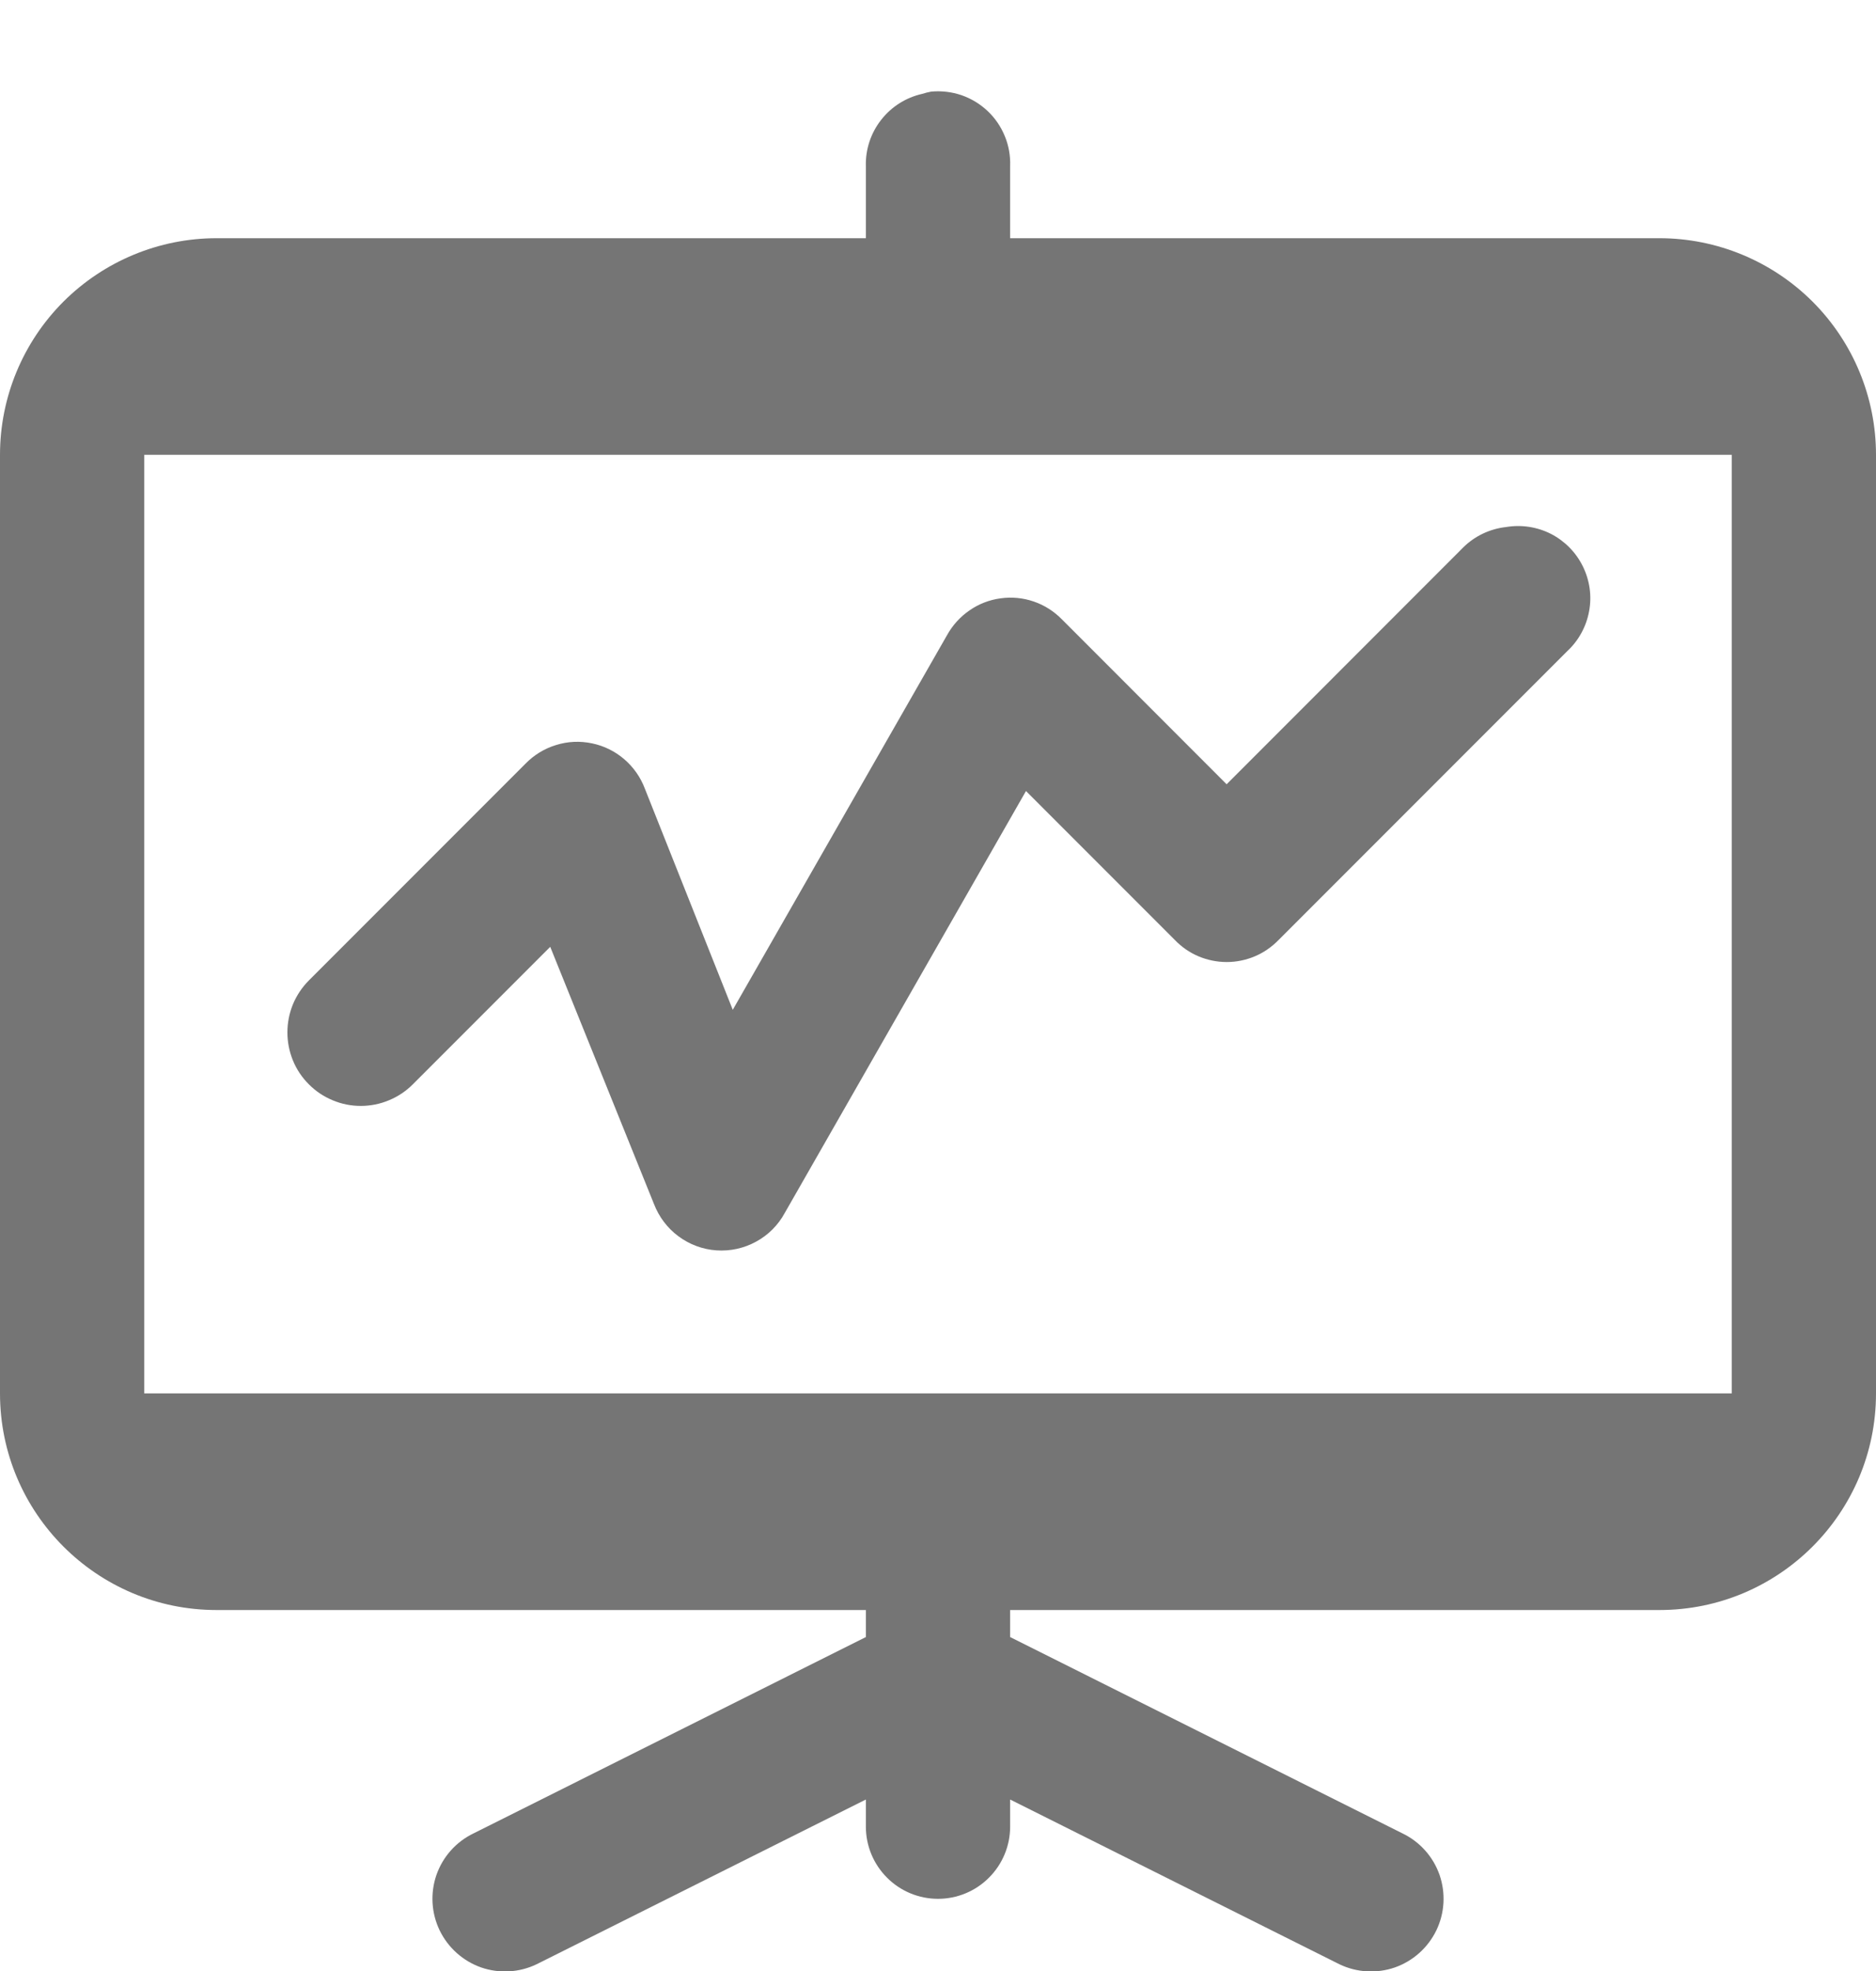 <svg width="20" height="21" viewBox="0 0 20 21" fill="none" xmlns="http://www.w3.org/2000/svg">
<path d="M9.928 0.976C9.895 0.982 9.863 0.99 9.832 1C9.658 1.039 9.503 1.137 9.394 1.277C9.284 1.417 9.226 1.591 9.231 1.769V2.538H2.308C1.696 2.538 1.109 2.782 0.676 3.214C0.243 3.647 0 4.234 0 4.846L0 14.846C0 16.12 1.034 17.154 2.308 17.154H9.231V17.442L5.048 19.534C4.863 19.623 4.721 19.782 4.653 19.976C4.586 20.17 4.598 20.382 4.687 20.567C4.777 20.752 4.936 20.894 5.129 20.962C5.323 21.029 5.536 21.017 5.721 20.928L9.231 19.173V19.462C9.231 19.666 9.312 19.861 9.456 20.005C9.6 20.15 9.796 20.231 10 20.231C10.204 20.231 10.4 20.15 10.544 20.005C10.688 19.861 10.769 19.666 10.769 19.462V19.173L14.279 20.928C14.464 21.017 14.677 21.029 14.871 20.962C15.064 20.894 15.223 20.752 15.313 20.567C15.402 20.382 15.414 20.17 15.347 19.976C15.279 19.782 15.137 19.623 14.952 19.534L10.769 17.442V17.154H17.692C18.966 17.154 20 16.12 20 14.846V4.846C20 4.234 19.757 3.647 19.324 3.214C18.891 2.782 18.304 2.538 17.692 2.538H10.769V1.769C10.773 1.66 10.754 1.551 10.712 1.45C10.67 1.348 10.608 1.257 10.528 1.182C10.448 1.107 10.354 1.05 10.25 1.014C10.147 0.979 10.037 0.966 9.928 0.976ZM1.538 4.846H18.462V14.846H1.538V4.846ZM16.058 5.615C15.885 5.634 15.724 5.71 15.601 5.831L13.077 8.356L11.322 6.6C11.238 6.514 11.135 6.448 11.021 6.409C10.908 6.37 10.786 6.358 10.667 6.375C10.547 6.391 10.434 6.435 10.335 6.504C10.236 6.572 10.154 6.663 10.096 6.768L7.812 10.759L6.875 8.403C6.829 8.281 6.753 8.173 6.655 8.089C6.556 8.004 6.438 7.946 6.311 7.92C6.183 7.893 6.052 7.899 5.928 7.938C5.803 7.976 5.691 8.045 5.601 8.138L3.293 10.446C3.22 10.519 3.163 10.605 3.123 10.7C3.084 10.795 3.064 10.897 3.064 11C3.064 11.102 3.084 11.204 3.123 11.299C3.162 11.394 3.22 11.481 3.293 11.553C3.365 11.626 3.452 11.684 3.547 11.723C3.642 11.763 3.743 11.783 3.846 11.783C3.949 11.783 4.051 11.763 4.146 11.723C4.241 11.684 4.327 11.627 4.4 11.554L5.866 10.088L6.972 12.828C7.025 12.965 7.115 13.085 7.233 13.172C7.351 13.26 7.492 13.312 7.638 13.322C7.785 13.332 7.932 13.3 8.061 13.229C8.19 13.159 8.296 13.053 8.366 12.924L10.938 8.428L12.525 10.015C12.596 10.089 12.682 10.149 12.777 10.189C12.872 10.229 12.975 10.25 13.078 10.25C13.181 10.25 13.283 10.229 13.378 10.189C13.473 10.149 13.559 10.089 13.631 10.015L16.708 6.938C16.829 6.826 16.911 6.677 16.941 6.514C16.972 6.352 16.948 6.183 16.875 6.035C16.802 5.886 16.683 5.765 16.536 5.689C16.389 5.614 16.221 5.588 16.058 5.615Z" fill="#757575"/>
</svg>
